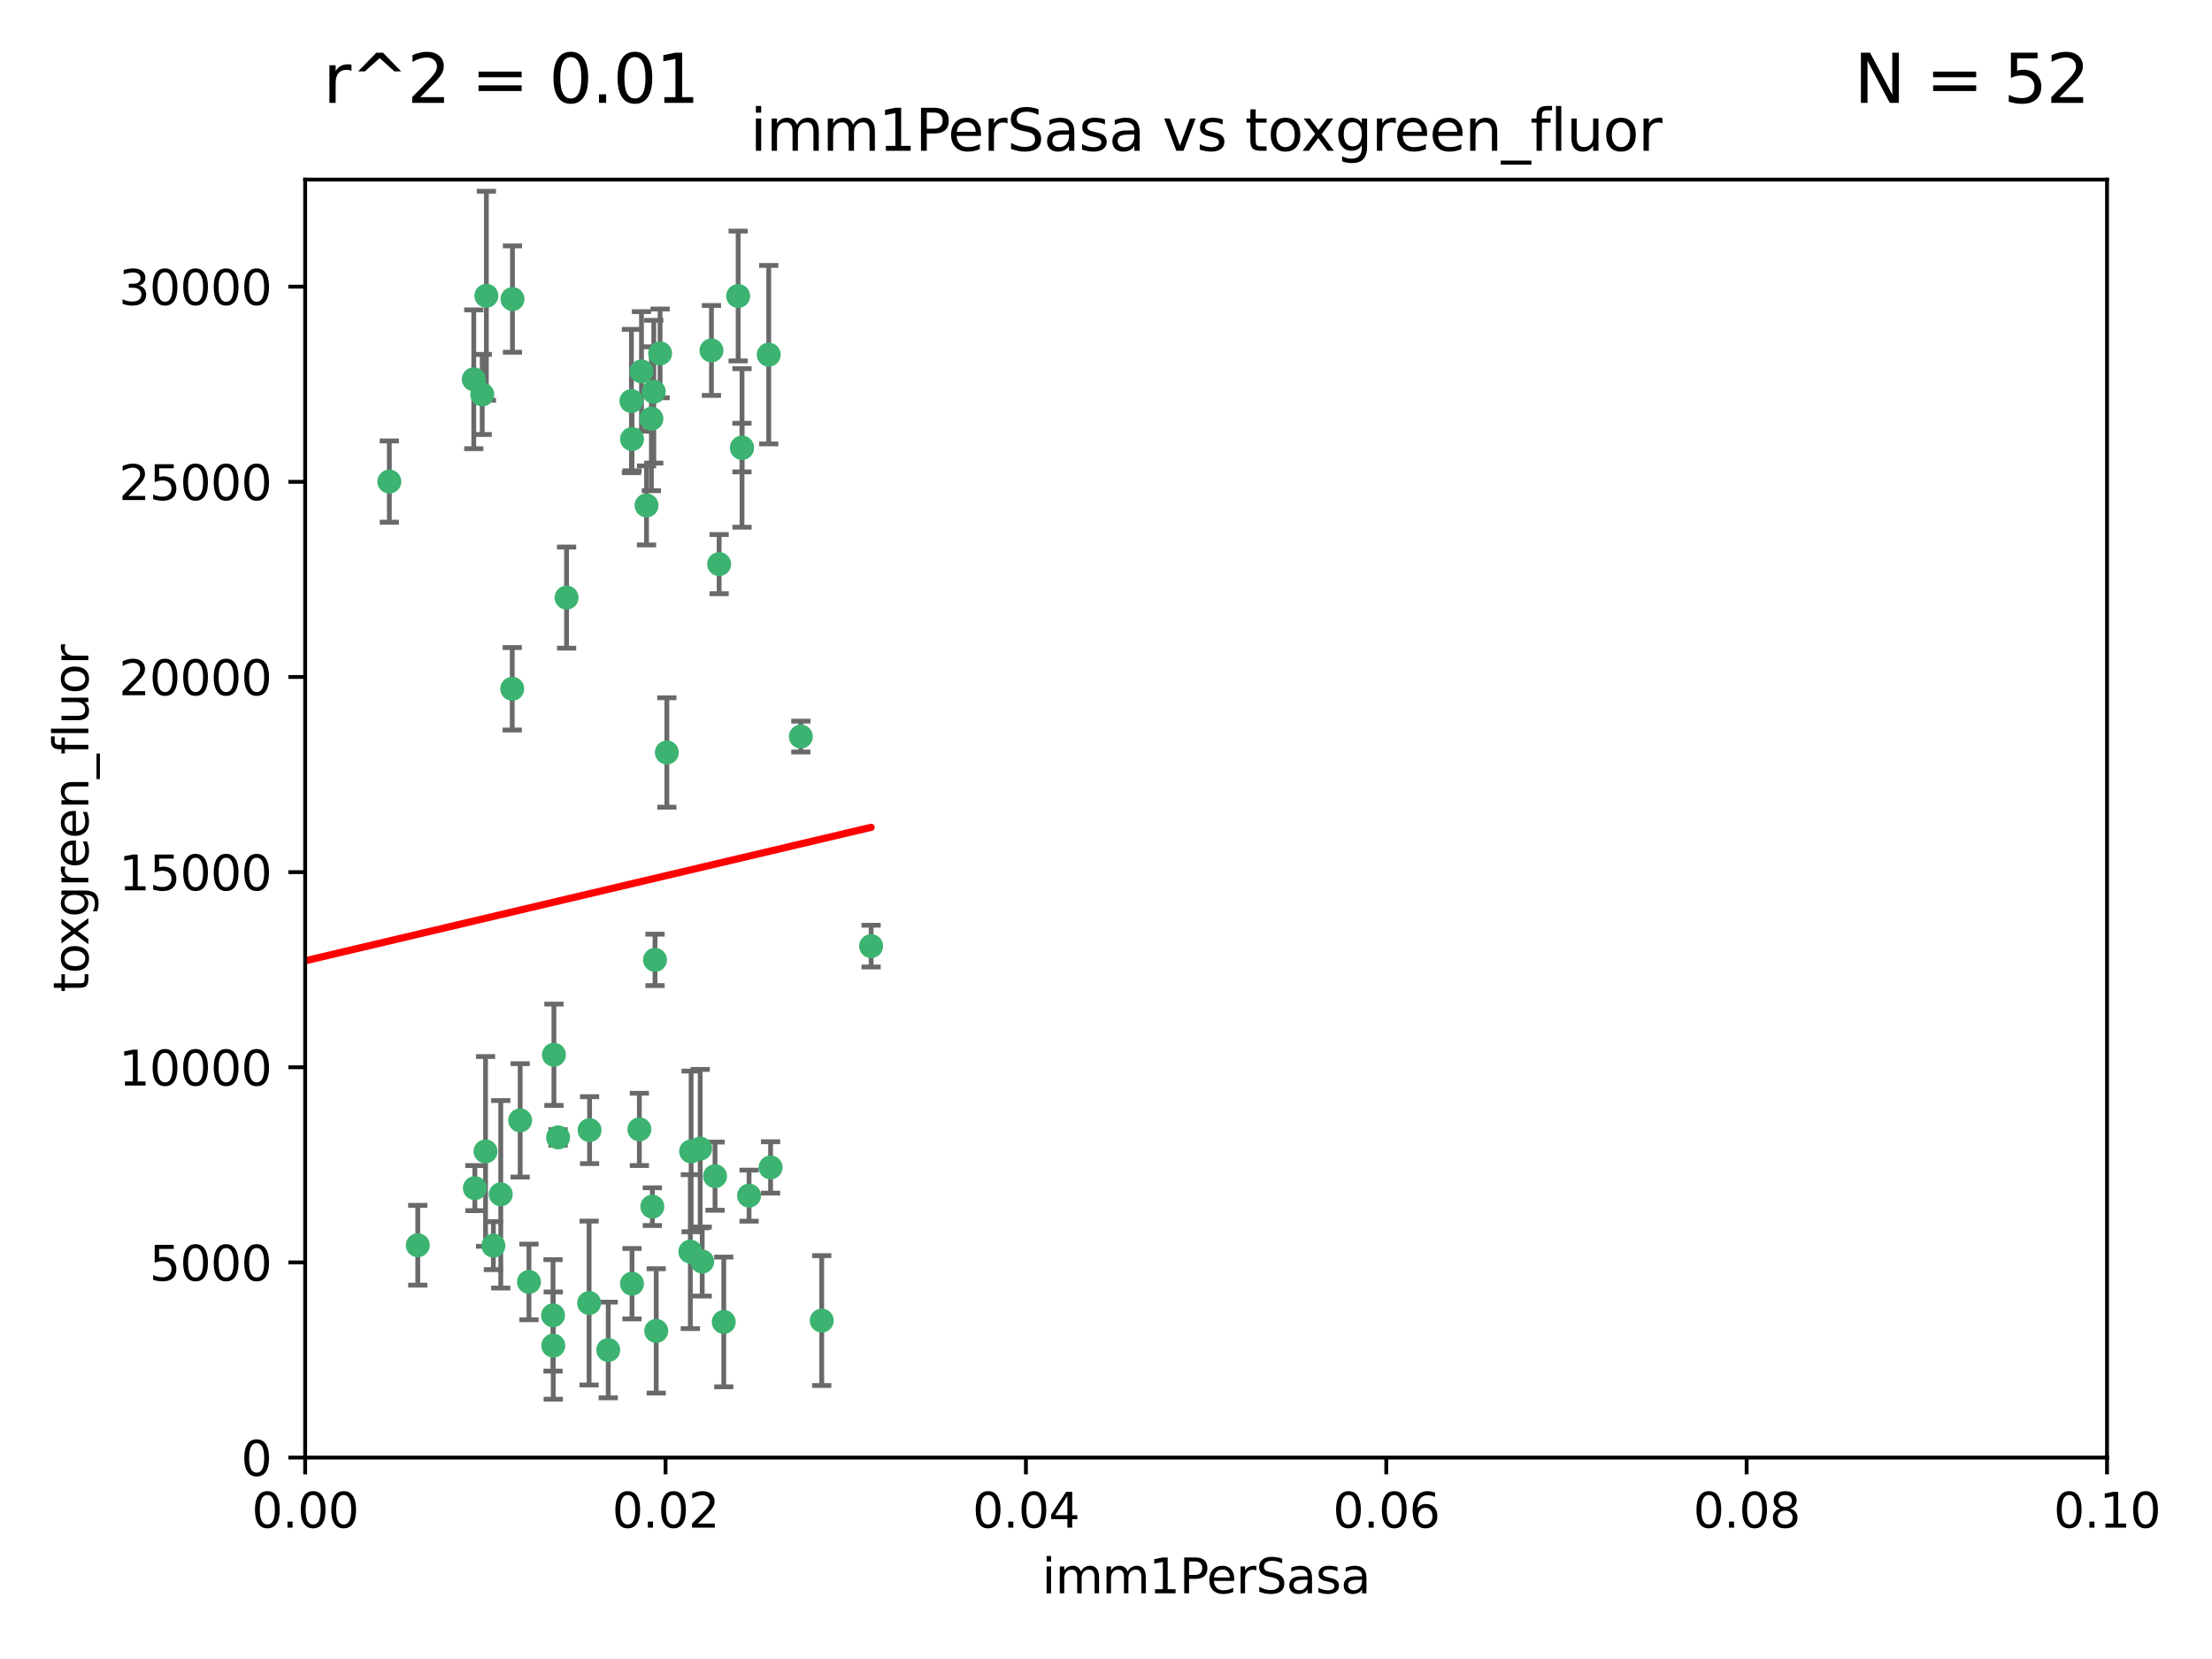 <?xml version="1.0" encoding="utf-8" standalone="no"?>
<!DOCTYPE svg PUBLIC "-//W3C//DTD SVG 1.1//EN"
  "http://www.w3.org/Graphics/SVG/1.1/DTD/svg11.dtd">
<svg xmlns:xlink="http://www.w3.org/1999/xlink" width="460.8pt" height="345.6pt" viewBox="0 0 460.8 345.6" xmlns="http://www.w3.org/2000/svg" version="1.1">
 <defs>
  <style type="text/css">*{stroke-linejoin: round; stroke-linecap: butt}</style>
 </defs>
 <g id="figure_1">
  <g id="patch_1">
   <path d="M 0 345.6 
L 460.8 345.6 
L 460.8 0 
L 0 0 
z
" style="fill: #ffffff"/>
  </g>
  <g id="axes_1">
   <g id="patch_2">
    <path d="M 63.571 303.64 
L 438.93 303.64 
L 438.93 37.411 
L 63.571 37.411 
z
" style="fill: #ffffff"/>
   </g>
   <g id="PathCollection_1">
    <defs>
     <path id="m53a3ed7afa" d="M 0 1.118 
C 0.297 1.118 0.581 1 0.791 0.791 
C 1 0.581 1.118 0.297 1.118 0 
C 1.118 -0.297 1 -0.581 0.791 -0.791 
C 0.581 -1 0.297 -1.118 0 -1.118 
C -0.297 -1.118 -0.581 -1 -0.791 -0.791 
C -1 -0.581 -1.118 -0.297 -1.118 0 
C -1.118 0.297 -1 0.581 -0.791 0.791 
C -0.581 1 -0.297 1.118 0 1.118 
z
" style="stroke: #3cb371"/>
    </defs>
    <g clip-path="url(#p61d55cdfa4)">
     <use xlink:href="#m53a3ed7afa" x="81.107" y="100.319" style="fill: #3cb371; stroke: #3cb371"/>
     <use xlink:href="#m53a3ed7afa" x="101.319" y="61.614" style="fill: #3cb371; stroke: #3cb371"/>
     <use xlink:href="#m53a3ed7afa" x="100.458" y="82.171" style="fill: #3cb371; stroke: #3cb371"/>
     <use xlink:href="#m53a3ed7afa" x="98.695" y="79.013" style="fill: #3cb371; stroke: #3cb371"/>
     <use xlink:href="#m53a3ed7afa" x="148.21" y="73.004" style="fill: #3cb371; stroke: #3cb371"/>
     <use xlink:href="#m53a3ed7afa" x="106.757" y="62.3" style="fill: #3cb371; stroke: #3cb371"/>
     <use xlink:href="#m53a3ed7afa" x="134.683" y="105.288" style="fill: #3cb371; stroke: #3cb371"/>
     <use xlink:href="#m53a3ed7afa" x="135.699" y="87.233" style="fill: #3cb371; stroke: #3cb371"/>
     <use xlink:href="#m53a3ed7afa" x="118.027" y="124.496" style="fill: #3cb371; stroke: #3cb371"/>
     <use xlink:href="#m53a3ed7afa" x="131.665" y="91.463" style="fill: #3cb371; stroke: #3cb371"/>
     <use xlink:href="#m53a3ed7afa" x="137.51" y="73.617" style="fill: #3cb371; stroke: #3cb371"/>
     <use xlink:href="#m53a3ed7afa" x="106.707" y="143.488" style="fill: #3cb371; stroke: #3cb371"/>
     <use xlink:href="#m53a3ed7afa" x="131.536" y="83.54" style="fill: #3cb371; stroke: #3cb371"/>
     <use xlink:href="#m53a3ed7afa" x="102.779" y="259.488" style="fill: #3cb371; stroke: #3cb371"/>
     <use xlink:href="#m53a3ed7afa" x="136.196" y="81.601" style="fill: #3cb371; stroke: #3cb371"/>
     <use xlink:href="#m53a3ed7afa" x="160.144" y="73.883" style="fill: #3cb371; stroke: #3cb371"/>
     <use xlink:href="#m53a3ed7afa" x="154.563" y="93.237" style="fill: #3cb371; stroke: #3cb371"/>
     <use xlink:href="#m53a3ed7afa" x="153.769" y="61.664" style="fill: #3cb371; stroke: #3cb371"/>
     <use xlink:href="#m53a3ed7afa" x="149.81" y="117.515" style="fill: #3cb371; stroke: #3cb371"/>
     <use xlink:href="#m53a3ed7afa" x="136.451" y="199.958" style="fill: #3cb371; stroke: #3cb371"/>
     <use xlink:href="#m53a3ed7afa" x="135.895" y="251.367" style="fill: #3cb371; stroke: #3cb371"/>
     <use xlink:href="#m53a3ed7afa" x="154.575" y="93.316" style="fill: #3cb371; stroke: #3cb371"/>
     <use xlink:href="#m53a3ed7afa" x="133.632" y="77.373" style="fill: #3cb371; stroke: #3cb371"/>
     <use xlink:href="#m53a3ed7afa" x="138.918" y="156.754" style="fill: #3cb371; stroke: #3cb371"/>
     <use xlink:href="#m53a3ed7afa" x="145.864" y="239.279" style="fill: #3cb371; stroke: #3cb371"/>
     <use xlink:href="#m53a3ed7afa" x="131.656" y="267.417" style="fill: #3cb371; stroke: #3cb371"/>
     <use xlink:href="#m53a3ed7afa" x="115.207" y="274.013" style="fill: #3cb371; stroke: #3cb371"/>
     <use xlink:href="#m53a3ed7afa" x="160.527" y="243.195" style="fill: #3cb371; stroke: #3cb371"/>
     <use xlink:href="#m53a3ed7afa" x="181.47" y="197.095" style="fill: #3cb371; stroke: #3cb371"/>
     <use xlink:href="#m53a3ed7afa" x="166.831" y="153.437" style="fill: #3cb371; stroke: #3cb371"/>
     <use xlink:href="#m53a3ed7afa" x="115.254" y="280.312" style="fill: #3cb371; stroke: #3cb371"/>
     <use xlink:href="#m53a3ed7afa" x="122.722" y="271.445" style="fill: #3cb371; stroke: #3cb371"/>
     <use xlink:href="#m53a3ed7afa" x="115.394" y="219.726" style="fill: #3cb371; stroke: #3cb371"/>
     <use xlink:href="#m53a3ed7afa" x="143.973" y="239.858" style="fill: #3cb371; stroke: #3cb371"/>
     <use xlink:href="#m53a3ed7afa" x="98.924" y="247.505" style="fill: #3cb371; stroke: #3cb371"/>
     <use xlink:href="#m53a3ed7afa" x="87.028" y="259.404" style="fill: #3cb371; stroke: #3cb371"/>
     <use xlink:href="#m53a3ed7afa" x="108.36" y="233.39" style="fill: #3cb371; stroke: #3cb371"/>
     <use xlink:href="#m53a3ed7afa" x="133.193" y="235.267" style="fill: #3cb371; stroke: #3cb371"/>
     <use xlink:href="#m53a3ed7afa" x="59.032" y="255.371" style="fill: #3cb371; stroke: #3cb371"/>
     <use xlink:href="#m53a3ed7afa" x="104.316" y="248.797" style="fill: #3cb371; stroke: #3cb371"/>
     <use xlink:href="#m53a3ed7afa" x="101.148" y="239.862" style="fill: #3cb371; stroke: #3cb371"/>
     <use xlink:href="#m53a3ed7afa" x="126.707" y="281.233" style="fill: #3cb371; stroke: #3cb371"/>
     <use xlink:href="#m53a3ed7afa" x="148.955" y="245.014" style="fill: #3cb371; stroke: #3cb371"/>
     <use xlink:href="#m53a3ed7afa" x="122.819" y="235.431" style="fill: #3cb371; stroke: #3cb371"/>
     <use xlink:href="#m53a3ed7afa" x="150.773" y="275.386" style="fill: #3cb371; stroke: #3cb371"/>
     <use xlink:href="#m53a3ed7afa" x="116.256" y="236.943" style="fill: #3cb371; stroke: #3cb371"/>
     <use xlink:href="#m53a3ed7afa" x="136.701" y="277.252" style="fill: #3cb371; stroke: #3cb371"/>
     <use xlink:href="#m53a3ed7afa" x="156.045" y="249.072" style="fill: #3cb371; stroke: #3cb371"/>
     <use xlink:href="#m53a3ed7afa" x="110.194" y="267.05" style="fill: #3cb371; stroke: #3cb371"/>
     <use xlink:href="#m53a3ed7afa" x="146.283" y="262.805" style="fill: #3cb371; stroke: #3cb371"/>
     <use xlink:href="#m53a3ed7afa" x="171.183" y="275.102" style="fill: #3cb371; stroke: #3cb371"/>
     <use xlink:href="#m53a3ed7afa" x="143.811" y="260.738" style="fill: #3cb371; stroke: #3cb371"/>
    </g>
   </g>
   <g id="matplotlib.axis_1">
    <g id="xtick_1">
     <g id="line2d_1">
      <defs>
       <path id="m07614033e1" d="M 0 0 
L 0 3.5 
" style="stroke: #000000; stroke-width: 0.8"/>
      </defs>
      <g>
       <use xlink:href="#m07614033e1" x="63.571" y="303.64" style="stroke: #000000; stroke-width: 0.8"/>
      </g>
     </g>
     <g id="text_1">
      <!-- 0.00 -->
      <g transform="translate(52.438 318.238)scale(0.1 -0.1)">
       <defs>
        <path id="DejaVuSans-30" d="M 2034 4250 
Q 1547 4250 1301 3770 
Q 1056 3291 1056 2328 
Q 1056 1369 1301 889 
Q 1547 409 2034 409 
Q 2525 409 2770 889 
Q 3016 1369 3016 2328 
Q 3016 3291 2770 3770 
Q 2525 4250 2034 4250 
z
M 2034 4750 
Q 2819 4750 3233 4129 
Q 3647 3509 3647 2328 
Q 3647 1150 3233 529 
Q 2819 -91 2034 -91 
Q 1250 -91 836 529 
Q 422 1150 422 2328 
Q 422 3509 836 4129 
Q 1250 4750 2034 4750 
z
" transform="scale(0.016)"/>
        <path id="DejaVuSans-2e" d="M 684 794 
L 1344 794 
L 1344 0 
L 684 0 
L 684 794 
z
" transform="scale(0.016)"/>
       </defs>
       <use xlink:href="#DejaVuSans-30"/>
       <use xlink:href="#DejaVuSans-2e" x="63.623"/>
       <use xlink:href="#DejaVuSans-30" x="95.41"/>
       <use xlink:href="#DejaVuSans-30" x="159.033"/>
      </g>
     </g>
    </g>
    <g id="xtick_2">
     <g id="line2d_2">
      <g>
       <use xlink:href="#m07614033e1" x="138.643" y="303.64" style="stroke: #000000; stroke-width: 0.8"/>
      </g>
     </g>
     <g id="text_2">
      <!-- 0.02 -->
      <g transform="translate(127.51 318.238)scale(0.1 -0.1)">
       <defs>
        <path id="DejaVuSans-32" d="M 1228 531 
L 3431 531 
L 3431 0 
L 469 0 
L 469 531 
Q 828 903 1448 1529 
Q 2069 2156 2228 2338 
Q 2531 2678 2651 2914 
Q 2772 3150 2772 3378 
Q 2772 3750 2511 3984 
Q 2250 4219 1831 4219 
Q 1534 4219 1204 4116 
Q 875 4013 500 3803 
L 500 4441 
Q 881 4594 1212 4672 
Q 1544 4750 1819 4750 
Q 2544 4750 2975 4387 
Q 3406 4025 3406 3419 
Q 3406 3131 3298 2873 
Q 3191 2616 2906 2266 
Q 2828 2175 2409 1742 
Q 1991 1309 1228 531 
z
" transform="scale(0.016)"/>
       </defs>
       <use xlink:href="#DejaVuSans-30"/>
       <use xlink:href="#DejaVuSans-2e" x="63.623"/>
       <use xlink:href="#DejaVuSans-30" x="95.41"/>
       <use xlink:href="#DejaVuSans-32" x="159.033"/>
      </g>
     </g>
    </g>
    <g id="xtick_3">
     <g id="line2d_3">
      <g>
       <use xlink:href="#m07614033e1" x="213.715" y="303.64" style="stroke: #000000; stroke-width: 0.8"/>
      </g>
     </g>
     <g id="text_3">
      <!-- 0.04 -->
      <g transform="translate(202.582 318.238)scale(0.1 -0.1)">
       <defs>
        <path id="DejaVuSans-34" d="M 2419 4116 
L 825 1625 
L 2419 1625 
L 2419 4116 
z
M 2253 4666 
L 3047 4666 
L 3047 1625 
L 3713 1625 
L 3713 1100 
L 3047 1100 
L 3047 0 
L 2419 0 
L 2419 1100 
L 313 1100 
L 313 1709 
L 2253 4666 
z
" transform="scale(0.016)"/>
       </defs>
       <use xlink:href="#DejaVuSans-30"/>
       <use xlink:href="#DejaVuSans-2e" x="63.623"/>
       <use xlink:href="#DejaVuSans-30" x="95.41"/>
       <use xlink:href="#DejaVuSans-34" x="159.033"/>
      </g>
     </g>
    </g>
    <g id="xtick_4">
     <g id="line2d_4">
      <g>
       <use xlink:href="#m07614033e1" x="288.786" y="303.64" style="stroke: #000000; stroke-width: 0.8"/>
      </g>
     </g>
     <g id="text_4">
      <!-- 0.06 -->
      <g transform="translate(277.654 318.238)scale(0.1 -0.1)">
       <defs>
        <path id="DejaVuSans-36" d="M 2113 2584 
Q 1688 2584 1439 2293 
Q 1191 2003 1191 1497 
Q 1191 994 1439 701 
Q 1688 409 2113 409 
Q 2538 409 2786 701 
Q 3034 994 3034 1497 
Q 3034 2003 2786 2293 
Q 2538 2584 2113 2584 
z
M 3366 4563 
L 3366 3988 
Q 3128 4100 2886 4159 
Q 2644 4219 2406 4219 
Q 1781 4219 1451 3797 
Q 1122 3375 1075 2522 
Q 1259 2794 1537 2939 
Q 1816 3084 2150 3084 
Q 2853 3084 3261 2657 
Q 3669 2231 3669 1497 
Q 3669 778 3244 343 
Q 2819 -91 2113 -91 
Q 1303 -91 875 529 
Q 447 1150 447 2328 
Q 447 3434 972 4092 
Q 1497 4750 2381 4750 
Q 2619 4750 2861 4703 
Q 3103 4656 3366 4563 
z
" transform="scale(0.016)"/>
       </defs>
       <use xlink:href="#DejaVuSans-30"/>
       <use xlink:href="#DejaVuSans-2e" x="63.623"/>
       <use xlink:href="#DejaVuSans-30" x="95.41"/>
       <use xlink:href="#DejaVuSans-36" x="159.033"/>
      </g>
     </g>
    </g>
    <g id="xtick_5">
     <g id="line2d_5">
      <g>
       <use xlink:href="#m07614033e1" x="363.858" y="303.64" style="stroke: #000000; stroke-width: 0.8"/>
      </g>
     </g>
     <g id="text_5">
      <!-- 0.08 -->
      <g transform="translate(352.725 318.238)scale(0.1 -0.1)">
       <defs>
        <path id="DejaVuSans-38" d="M 2034 2216 
Q 1584 2216 1326 1975 
Q 1069 1734 1069 1313 
Q 1069 891 1326 650 
Q 1584 409 2034 409 
Q 2484 409 2743 651 
Q 3003 894 3003 1313 
Q 3003 1734 2745 1975 
Q 2488 2216 2034 2216 
z
M 1403 2484 
Q 997 2584 770 2862 
Q 544 3141 544 3541 
Q 544 4100 942 4425 
Q 1341 4750 2034 4750 
Q 2731 4750 3128 4425 
Q 3525 4100 3525 3541 
Q 3525 3141 3298 2862 
Q 3072 2584 2669 2484 
Q 3125 2378 3379 2068 
Q 3634 1759 3634 1313 
Q 3634 634 3220 271 
Q 2806 -91 2034 -91 
Q 1263 -91 848 271 
Q 434 634 434 1313 
Q 434 1759 690 2068 
Q 947 2378 1403 2484 
z
M 1172 3481 
Q 1172 3119 1398 2916 
Q 1625 2713 2034 2713 
Q 2441 2713 2670 2916 
Q 2900 3119 2900 3481 
Q 2900 3844 2670 4047 
Q 2441 4250 2034 4250 
Q 1625 4250 1398 4047 
Q 1172 3844 1172 3481 
z
" transform="scale(0.016)"/>
       </defs>
       <use xlink:href="#DejaVuSans-30"/>
       <use xlink:href="#DejaVuSans-2e" x="63.623"/>
       <use xlink:href="#DejaVuSans-30" x="95.41"/>
       <use xlink:href="#DejaVuSans-38" x="159.033"/>
      </g>
     </g>
    </g>
    <g id="xtick_6">
     <g id="line2d_6">
      <g>
       <use xlink:href="#m07614033e1" x="438.93" y="303.64" style="stroke: #000000; stroke-width: 0.8"/>
      </g>
     </g>
     <g id="text_6">
      <!-- 0.10 -->
      <g transform="translate(427.797 318.238)scale(0.1 -0.1)">
       <defs>
        <path id="DejaVuSans-31" d="M 794 531 
L 1825 531 
L 1825 4091 
L 703 3866 
L 703 4441 
L 1819 4666 
L 2450 4666 
L 2450 531 
L 3481 531 
L 3481 0 
L 794 0 
L 794 531 
z
" transform="scale(0.016)"/>
       </defs>
       <use xlink:href="#DejaVuSans-30"/>
       <use xlink:href="#DejaVuSans-2e" x="63.623"/>
       <use xlink:href="#DejaVuSans-31" x="95.41"/>
       <use xlink:href="#DejaVuSans-30" x="159.033"/>
      </g>
     </g>
    </g>
    <g id="text_7">
     <!-- imm1PerSasa -->
     <g transform="translate(217.067 331.917)scale(0.1 -0.1)">
      <defs>
       <path id="DejaVuSans-69" d="M 603 3500 
L 1178 3500 
L 1178 0 
L 603 0 
L 603 3500 
z
M 603 4863 
L 1178 4863 
L 1178 4134 
L 603 4134 
L 603 4863 
z
" transform="scale(0.016)"/>
       <path id="DejaVuSans-6d" d="M 3328 2828 
Q 3544 3216 3844 3400 
Q 4144 3584 4550 3584 
Q 5097 3584 5394 3201 
Q 5691 2819 5691 2113 
L 5691 0 
L 5113 0 
L 5113 2094 
Q 5113 2597 4934 2840 
Q 4756 3084 4391 3084 
Q 3944 3084 3684 2787 
Q 3425 2491 3425 1978 
L 3425 0 
L 2847 0 
L 2847 2094 
Q 2847 2600 2669 2842 
Q 2491 3084 2119 3084 
Q 1678 3084 1418 2786 
Q 1159 2488 1159 1978 
L 1159 0 
L 581 0 
L 581 3500 
L 1159 3500 
L 1159 2956 
Q 1356 3278 1631 3431 
Q 1906 3584 2284 3584 
Q 2666 3584 2933 3390 
Q 3200 3197 3328 2828 
z
" transform="scale(0.016)"/>
       <path id="DejaVuSans-50" d="M 1259 4147 
L 1259 2394 
L 2053 2394 
Q 2494 2394 2734 2622 
Q 2975 2850 2975 3272 
Q 2975 3691 2734 3919 
Q 2494 4147 2053 4147 
L 1259 4147 
z
M 628 4666 
L 2053 4666 
Q 2838 4666 3239 4311 
Q 3641 3956 3641 3272 
Q 3641 2581 3239 2228 
Q 2838 1875 2053 1875 
L 1259 1875 
L 1259 0 
L 628 0 
L 628 4666 
z
" transform="scale(0.016)"/>
       <path id="DejaVuSans-65" d="M 3597 1894 
L 3597 1613 
L 953 1613 
Q 991 1019 1311 708 
Q 1631 397 2203 397 
Q 2534 397 2845 478 
Q 3156 559 3463 722 
L 3463 178 
Q 3153 47 2828 -22 
Q 2503 -91 2169 -91 
Q 1331 -91 842 396 
Q 353 884 353 1716 
Q 353 2575 817 3079 
Q 1281 3584 2069 3584 
Q 2775 3584 3186 3129 
Q 3597 2675 3597 1894 
z
M 3022 2063 
Q 3016 2534 2758 2815 
Q 2500 3097 2075 3097 
Q 1594 3097 1305 2825 
Q 1016 2553 972 2059 
L 3022 2063 
z
" transform="scale(0.016)"/>
       <path id="DejaVuSans-72" d="M 2631 2963 
Q 2534 3019 2420 3045 
Q 2306 3072 2169 3072 
Q 1681 3072 1420 2755 
Q 1159 2438 1159 1844 
L 1159 0 
L 581 0 
L 581 3500 
L 1159 3500 
L 1159 2956 
Q 1341 3275 1631 3429 
Q 1922 3584 2338 3584 
Q 2397 3584 2469 3576 
Q 2541 3569 2628 3553 
L 2631 2963 
z
" transform="scale(0.016)"/>
       <path id="DejaVuSans-53" d="M 3425 4513 
L 3425 3897 
Q 3066 4069 2747 4153 
Q 2428 4238 2131 4238 
Q 1616 4238 1336 4038 
Q 1056 3838 1056 3469 
Q 1056 3159 1242 3001 
Q 1428 2844 1947 2747 
L 2328 2669 
Q 3034 2534 3370 2195 
Q 3706 1856 3706 1288 
Q 3706 609 3251 259 
Q 2797 -91 1919 -91 
Q 1588 -91 1214 -16 
Q 841 59 441 206 
L 441 856 
Q 825 641 1194 531 
Q 1563 422 1919 422 
Q 2459 422 2753 634 
Q 3047 847 3047 1241 
Q 3047 1584 2836 1778 
Q 2625 1972 2144 2069 
L 1759 2144 
Q 1053 2284 737 2584 
Q 422 2884 422 3419 
Q 422 4038 858 4394 
Q 1294 4750 2059 4750 
Q 2388 4750 2728 4690 
Q 3069 4631 3425 4513 
z
" transform="scale(0.016)"/>
       <path id="DejaVuSans-61" d="M 2194 1759 
Q 1497 1759 1228 1600 
Q 959 1441 959 1056 
Q 959 750 1161 570 
Q 1363 391 1709 391 
Q 2188 391 2477 730 
Q 2766 1069 2766 1631 
L 2766 1759 
L 2194 1759 
z
M 3341 1997 
L 3341 0 
L 2766 0 
L 2766 531 
Q 2569 213 2275 61 
Q 1981 -91 1556 -91 
Q 1019 -91 701 211 
Q 384 513 384 1019 
Q 384 1609 779 1909 
Q 1175 2209 1959 2209 
L 2766 2209 
L 2766 2266 
Q 2766 2663 2505 2880 
Q 2244 3097 1772 3097 
Q 1472 3097 1187 3025 
Q 903 2953 641 2809 
L 641 3341 
Q 956 3463 1253 3523 
Q 1550 3584 1831 3584 
Q 2591 3584 2966 3190 
Q 3341 2797 3341 1997 
z
" transform="scale(0.016)"/>
       <path id="DejaVuSans-73" d="M 2834 3397 
L 2834 2853 
Q 2591 2978 2328 3040 
Q 2066 3103 1784 3103 
Q 1356 3103 1142 2972 
Q 928 2841 928 2578 
Q 928 2378 1081 2264 
Q 1234 2150 1697 2047 
L 1894 2003 
Q 2506 1872 2764 1633 
Q 3022 1394 3022 966 
Q 3022 478 2636 193 
Q 2250 -91 1575 -91 
Q 1294 -91 989 -36 
Q 684 19 347 128 
L 347 722 
Q 666 556 975 473 
Q 1284 391 1588 391 
Q 1994 391 2212 530 
Q 2431 669 2431 922 
Q 2431 1156 2273 1281 
Q 2116 1406 1581 1522 
L 1381 1569 
Q 847 1681 609 1914 
Q 372 2147 372 2553 
Q 372 3047 722 3315 
Q 1072 3584 1716 3584 
Q 2034 3584 2315 3537 
Q 2597 3491 2834 3397 
z
" transform="scale(0.016)"/>
      </defs>
      <use xlink:href="#DejaVuSans-69"/>
      <use xlink:href="#DejaVuSans-6d" x="27.783"/>
      <use xlink:href="#DejaVuSans-6d" x="125.195"/>
      <use xlink:href="#DejaVuSans-31" x="222.607"/>
      <use xlink:href="#DejaVuSans-50" x="286.23"/>
      <use xlink:href="#DejaVuSans-65" x="342.908"/>
      <use xlink:href="#DejaVuSans-72" x="404.432"/>
      <use xlink:href="#DejaVuSans-53" x="445.545"/>
      <use xlink:href="#DejaVuSans-61" x="509.021"/>
      <use xlink:href="#DejaVuSans-73" x="570.301"/>
      <use xlink:href="#DejaVuSans-61" x="622.4"/>
     </g>
    </g>
   </g>
   <g id="matplotlib.axis_2">
    <g id="ytick_1">
     <g id="line2d_7">
      <defs>
       <path id="m5197db6ef1" d="M 0 0 
L -3.5 0 
" style="stroke: #000000; stroke-width: 0.8"/>
      </defs>
      <g>
       <use xlink:href="#m5197db6ef1" x="63.571" y="303.64" style="stroke: #000000; stroke-width: 0.8"/>
      </g>
     </g>
     <g id="text_8">
      <!-- 0 -->
      <g transform="translate(50.209 307.439)scale(0.1 -0.1)">
       <use xlink:href="#DejaVuSans-30"/>
      </g>
     </g>
    </g>
    <g id="ytick_2">
     <g id="line2d_8">
      <g>
       <use xlink:href="#m5197db6ef1" x="63.571" y="262.986" style="stroke: #000000; stroke-width: 0.8"/>
      </g>
     </g>
     <g id="text_9">
      <!-- 5000 -->
      <g transform="translate(31.121 266.786)scale(0.1 -0.1)">
       <defs>
        <path id="DejaVuSans-35" d="M 691 4666 
L 3169 4666 
L 3169 4134 
L 1269 4134 
L 1269 2991 
Q 1406 3038 1543 3061 
Q 1681 3084 1819 3084 
Q 2600 3084 3056 2656 
Q 3513 2228 3513 1497 
Q 3513 744 3044 326 
Q 2575 -91 1722 -91 
Q 1428 -91 1123 -41 
Q 819 9 494 109 
L 494 744 
Q 775 591 1075 516 
Q 1375 441 1709 441 
Q 2250 441 2565 725 
Q 2881 1009 2881 1497 
Q 2881 1984 2565 2268 
Q 2250 2553 1709 2553 
Q 1456 2553 1204 2497 
Q 953 2441 691 2322 
L 691 4666 
z
" transform="scale(0.016)"/>
       </defs>
       <use xlink:href="#DejaVuSans-35"/>
       <use xlink:href="#DejaVuSans-30" x="63.623"/>
       <use xlink:href="#DejaVuSans-30" x="127.246"/>
       <use xlink:href="#DejaVuSans-30" x="190.869"/>
      </g>
     </g>
    </g>
    <g id="ytick_3">
     <g id="line2d_9">
      <g>
       <use xlink:href="#m5197db6ef1" x="63.571" y="222.333" style="stroke: #000000; stroke-width: 0.8"/>
      </g>
     </g>
     <g id="text_10">
      <!-- 10000 -->
      <g transform="translate(24.759 226.132)scale(0.1 -0.1)">
       <use xlink:href="#DejaVuSans-31"/>
       <use xlink:href="#DejaVuSans-30" x="63.623"/>
       <use xlink:href="#DejaVuSans-30" x="127.246"/>
       <use xlink:href="#DejaVuSans-30" x="190.869"/>
       <use xlink:href="#DejaVuSans-30" x="254.492"/>
      </g>
     </g>
    </g>
    <g id="ytick_4">
     <g id="line2d_10">
      <g>
       <use xlink:href="#m5197db6ef1" x="63.571" y="181.679" style="stroke: #000000; stroke-width: 0.8"/>
      </g>
     </g>
     <g id="text_11">
      <!-- 15000 -->
      <g transform="translate(24.759 185.478)scale(0.1 -0.1)">
       <use xlink:href="#DejaVuSans-31"/>
       <use xlink:href="#DejaVuSans-35" x="63.623"/>
       <use xlink:href="#DejaVuSans-30" x="127.246"/>
       <use xlink:href="#DejaVuSans-30" x="190.869"/>
       <use xlink:href="#DejaVuSans-30" x="254.492"/>
      </g>
     </g>
    </g>
    <g id="ytick_5">
     <g id="line2d_11">
      <g>
       <use xlink:href="#m5197db6ef1" x="63.571" y="141.026" style="stroke: #000000; stroke-width: 0.8"/>
      </g>
     </g>
     <g id="text_12">
      <!-- 20000 -->
      <g transform="translate(24.759 144.825)scale(0.1 -0.1)">
       <use xlink:href="#DejaVuSans-32"/>
       <use xlink:href="#DejaVuSans-30" x="63.623"/>
       <use xlink:href="#DejaVuSans-30" x="127.246"/>
       <use xlink:href="#DejaVuSans-30" x="190.869"/>
       <use xlink:href="#DejaVuSans-30" x="254.492"/>
      </g>
     </g>
    </g>
    <g id="ytick_6">
     <g id="line2d_12">
      <g>
       <use xlink:href="#m5197db6ef1" x="63.571" y="100.372" style="stroke: #000000; stroke-width: 0.8"/>
      </g>
     </g>
     <g id="text_13">
      <!-- 25000 -->
      <g transform="translate(24.759 104.171)scale(0.1 -0.1)">
       <use xlink:href="#DejaVuSans-32"/>
       <use xlink:href="#DejaVuSans-35" x="63.623"/>
       <use xlink:href="#DejaVuSans-30" x="127.246"/>
       <use xlink:href="#DejaVuSans-30" x="190.869"/>
       <use xlink:href="#DejaVuSans-30" x="254.492"/>
      </g>
     </g>
    </g>
    <g id="ytick_7">
     <g id="line2d_13">
      <g>
       <use xlink:href="#m5197db6ef1" x="63.571" y="59.718" style="stroke: #000000; stroke-width: 0.8"/>
      </g>
     </g>
     <g id="text_14">
      <!-- 30000 -->
      <g transform="translate(24.759 63.518)scale(0.1 -0.1)">
       <defs>
        <path id="DejaVuSans-33" d="M 2597 2516 
Q 3050 2419 3304 2112 
Q 3559 1806 3559 1356 
Q 3559 666 3084 287 
Q 2609 -91 1734 -91 
Q 1441 -91 1130 -33 
Q 819 25 488 141 
L 488 750 
Q 750 597 1062 519 
Q 1375 441 1716 441 
Q 2309 441 2620 675 
Q 2931 909 2931 1356 
Q 2931 1769 2642 2001 
Q 2353 2234 1838 2234 
L 1294 2234 
L 1294 2753 
L 1863 2753 
Q 2328 2753 2575 2939 
Q 2822 3125 2822 3475 
Q 2822 3834 2567 4026 
Q 2313 4219 1838 4219 
Q 1578 4219 1281 4162 
Q 984 4106 628 3988 
L 628 4550 
Q 988 4650 1302 4700 
Q 1616 4750 1894 4750 
Q 2613 4750 3031 4423 
Q 3450 4097 3450 3541 
Q 3450 3153 3228 2886 
Q 3006 2619 2597 2516 
z
" transform="scale(0.016)"/>
       </defs>
       <use xlink:href="#DejaVuSans-33"/>
       <use xlink:href="#DejaVuSans-30" x="63.623"/>
       <use xlink:href="#DejaVuSans-30" x="127.246"/>
       <use xlink:href="#DejaVuSans-30" x="190.869"/>
       <use xlink:href="#DejaVuSans-30" x="254.492"/>
      </g>
     </g>
    </g>
    <g id="text_15">
     <!-- toxgreen_fluor -->
     <g transform="translate(18.401 206.72)rotate(-90)scale(0.1 -0.1)">
      <defs>
       <path id="DejaVuSans-74" d="M 1172 4494 
L 1172 3500 
L 2356 3500 
L 2356 3053 
L 1172 3053 
L 1172 1153 
Q 1172 725 1289 603 
Q 1406 481 1766 481 
L 2356 481 
L 2356 0 
L 1766 0 
Q 1100 0 847 248 
Q 594 497 594 1153 
L 594 3053 
L 172 3053 
L 172 3500 
L 594 3500 
L 594 4494 
L 1172 4494 
z
" transform="scale(0.016)"/>
       <path id="DejaVuSans-6f" d="M 1959 3097 
Q 1497 3097 1228 2736 
Q 959 2375 959 1747 
Q 959 1119 1226 758 
Q 1494 397 1959 397 
Q 2419 397 2687 759 
Q 2956 1122 2956 1747 
Q 2956 2369 2687 2733 
Q 2419 3097 1959 3097 
z
M 1959 3584 
Q 2709 3584 3137 3096 
Q 3566 2609 3566 1747 
Q 3566 888 3137 398 
Q 2709 -91 1959 -91 
Q 1206 -91 779 398 
Q 353 888 353 1747 
Q 353 2609 779 3096 
Q 1206 3584 1959 3584 
z
" transform="scale(0.016)"/>
       <path id="DejaVuSans-78" d="M 3513 3500 
L 2247 1797 
L 3578 0 
L 2900 0 
L 1881 1375 
L 863 0 
L 184 0 
L 1544 1831 
L 300 3500 
L 978 3500 
L 1906 2253 
L 2834 3500 
L 3513 3500 
z
" transform="scale(0.016)"/>
       <path id="DejaVuSans-67" d="M 2906 1791 
Q 2906 2416 2648 2759 
Q 2391 3103 1925 3103 
Q 1463 3103 1205 2759 
Q 947 2416 947 1791 
Q 947 1169 1205 825 
Q 1463 481 1925 481 
Q 2391 481 2648 825 
Q 2906 1169 2906 1791 
z
M 3481 434 
Q 3481 -459 3084 -895 
Q 2688 -1331 1869 -1331 
Q 1566 -1331 1297 -1286 
Q 1028 -1241 775 -1147 
L 775 -588 
Q 1028 -725 1275 -790 
Q 1522 -856 1778 -856 
Q 2344 -856 2625 -561 
Q 2906 -266 2906 331 
L 2906 616 
Q 2728 306 2450 153 
Q 2172 0 1784 0 
Q 1141 0 747 490 
Q 353 981 353 1791 
Q 353 2603 747 3093 
Q 1141 3584 1784 3584 
Q 2172 3584 2450 3431 
Q 2728 3278 2906 2969 
L 2906 3500 
L 3481 3500 
L 3481 434 
z
" transform="scale(0.016)"/>
       <path id="DejaVuSans-6e" d="M 3513 2113 
L 3513 0 
L 2938 0 
L 2938 2094 
Q 2938 2591 2744 2837 
Q 2550 3084 2163 3084 
Q 1697 3084 1428 2787 
Q 1159 2491 1159 1978 
L 1159 0 
L 581 0 
L 581 3500 
L 1159 3500 
L 1159 2956 
Q 1366 3272 1645 3428 
Q 1925 3584 2291 3584 
Q 2894 3584 3203 3211 
Q 3513 2838 3513 2113 
z
" transform="scale(0.016)"/>
       <path id="DejaVuSans-5f" d="M 3263 -1063 
L 3263 -1509 
L -63 -1509 
L -63 -1063 
L 3263 -1063 
z
" transform="scale(0.016)"/>
       <path id="DejaVuSans-66" d="M 2375 4863 
L 2375 4384 
L 1825 4384 
Q 1516 4384 1395 4259 
Q 1275 4134 1275 3809 
L 1275 3500 
L 2222 3500 
L 2222 3053 
L 1275 3053 
L 1275 0 
L 697 0 
L 697 3053 
L 147 3053 
L 147 3500 
L 697 3500 
L 697 3744 
Q 697 4328 969 4595 
Q 1241 4863 1831 4863 
L 2375 4863 
z
" transform="scale(0.016)"/>
       <path id="DejaVuSans-6c" d="M 603 4863 
L 1178 4863 
L 1178 0 
L 603 0 
L 603 4863 
z
" transform="scale(0.016)"/>
       <path id="DejaVuSans-75" d="M 544 1381 
L 544 3500 
L 1119 3500 
L 1119 1403 
Q 1119 906 1312 657 
Q 1506 409 1894 409 
Q 2359 409 2629 706 
Q 2900 1003 2900 1516 
L 2900 3500 
L 3475 3500 
L 3475 0 
L 2900 0 
L 2900 538 
Q 2691 219 2414 64 
Q 2138 -91 1772 -91 
Q 1169 -91 856 284 
Q 544 659 544 1381 
z
M 1991 3584 
L 1991 3584 
z
" transform="scale(0.016)"/>
      </defs>
      <use xlink:href="#DejaVuSans-74"/>
      <use xlink:href="#DejaVuSans-6f" x="39.209"/>
      <use xlink:href="#DejaVuSans-78" x="97.266"/>
      <use xlink:href="#DejaVuSans-67" x="156.445"/>
      <use xlink:href="#DejaVuSans-72" x="219.922"/>
      <use xlink:href="#DejaVuSans-65" x="258.785"/>
      <use xlink:href="#DejaVuSans-65" x="320.309"/>
      <use xlink:href="#DejaVuSans-6e" x="381.832"/>
      <use xlink:href="#DejaVuSans-5f" x="445.211"/>
      <use xlink:href="#DejaVuSans-66" x="495.211"/>
      <use xlink:href="#DejaVuSans-6c" x="530.416"/>
      <use xlink:href="#DejaVuSans-75" x="558.199"/>
      <use xlink:href="#DejaVuSans-6f" x="621.578"/>
      <use xlink:href="#DejaVuSans-72" x="682.76"/>
     </g>
    </g>
   </g>
   <g id="LineCollection_1">
    <path d="M 81.107 108.787 
L 81.107 91.852 
" clip-path="url(#p61d55cdfa4)" style="fill: none; stroke: #696969"/>
    <path d="M 101.319 83.38 
L 101.319 39.848 
" clip-path="url(#p61d55cdfa4)" style="fill: none; stroke: #696969"/>
    <path d="M 100.458 90.514 
L 100.458 73.828 
" clip-path="url(#p61d55cdfa4)" style="fill: none; stroke: #696969"/>
    <path d="M 98.695 93.467 
L 98.695 64.559 
" clip-path="url(#p61d55cdfa4)" style="fill: none; stroke: #696969"/>
    <path d="M 148.21 82.377 
L 148.21 63.632 
" clip-path="url(#p61d55cdfa4)" style="fill: none; stroke: #696969"/>
    <path d="M 106.757 73.378 
L 106.757 51.222 
" clip-path="url(#p61d55cdfa4)" style="fill: none; stroke: #696969"/>
    <path d="M 134.683 113.522 
L 134.683 97.054 
" clip-path="url(#p61d55cdfa4)" style="fill: none; stroke: #696969"/>
    <path d="M 135.699 102.217 
L 135.699 72.249 
" clip-path="url(#p61d55cdfa4)" style="fill: none; stroke: #696969"/>
    <path d="M 118.027 135.03 
L 118.027 113.961 
" clip-path="url(#p61d55cdfa4)" style="fill: none; stroke: #696969"/>
    <path d="M 131.665 98.075 
L 131.665 84.85 
" clip-path="url(#p61d55cdfa4)" style="fill: none; stroke: #696969"/>
    <path d="M 137.51 82.862 
L 137.51 64.371 
" clip-path="url(#p61d55cdfa4)" style="fill: none; stroke: #696969"/>
    <path d="M 106.707 152.078 
L 106.707 134.898 
" clip-path="url(#p61d55cdfa4)" style="fill: none; stroke: #696969"/>
    <path d="M 131.536 98.468 
L 131.536 68.613 
" clip-path="url(#p61d55cdfa4)" style="fill: none; stroke: #696969"/>
    <path d="M 102.779 264.487 
L 102.779 254.489 
" clip-path="url(#p61d55cdfa4)" style="fill: none; stroke: #696969"/>
    <path d="M 136.196 96.47 
L 136.196 66.732 
" clip-path="url(#p61d55cdfa4)" style="fill: none; stroke: #696969"/>
    <path d="M 160.144 92.474 
L 160.144 55.291 
" clip-path="url(#p61d55cdfa4)" style="fill: none; stroke: #696969"/>
    <path d="M 154.563 98.3 
L 154.563 88.175 
" clip-path="url(#p61d55cdfa4)" style="fill: none; stroke: #696969"/>
    <path d="M 153.769 75.185 
L 153.769 48.142 
" clip-path="url(#p61d55cdfa4)" style="fill: none; stroke: #696969"/>
    <path d="M 149.81 123.677 
L 149.81 111.354 
" clip-path="url(#p61d55cdfa4)" style="fill: none; stroke: #696969"/>
    <path d="M 136.451 205.31 
L 136.451 194.605 
" clip-path="url(#p61d55cdfa4)" style="fill: none; stroke: #696969"/>
    <path d="M 135.895 255.294 
L 135.895 247.44 
" clip-path="url(#p61d55cdfa4)" style="fill: none; stroke: #696969"/>
    <path d="M 154.575 109.832 
L 154.575 76.799 
" clip-path="url(#p61d55cdfa4)" style="fill: none; stroke: #696969"/>
    <path d="M 133.632 89.821 
L 133.632 64.926 
" clip-path="url(#p61d55cdfa4)" style="fill: none; stroke: #696969"/>
    <path d="M 138.918 168.148 
L 138.918 145.359 
" clip-path="url(#p61d55cdfa4)" style="fill: none; stroke: #696969"/>
    <path d="M 145.864 255.778 
L 145.864 222.78 
" clip-path="url(#p61d55cdfa4)" style="fill: none; stroke: #696969"/>
    <path d="M 131.656 274.752 
L 131.656 260.081 
" clip-path="url(#p61d55cdfa4)" style="fill: none; stroke: #696969"/>
    <path d="M 115.207 285.624 
L 115.207 262.402 
" clip-path="url(#p61d55cdfa4)" style="fill: none; stroke: #696969"/>
    <path d="M 160.527 248.545 
L 160.527 237.845 
" clip-path="url(#p61d55cdfa4)" style="fill: none; stroke: #696969"/>
    <path d="M 181.47 201.447 
L 181.47 192.742 
" clip-path="url(#p61d55cdfa4)" style="fill: none; stroke: #696969"/>
    <path d="M 166.831 156.651 
L 166.831 150.223 
" clip-path="url(#p61d55cdfa4)" style="fill: none; stroke: #696969"/>
    <path d="M 115.254 291.481 
L 115.254 269.142 
" clip-path="url(#p61d55cdfa4)" style="fill: none; stroke: #696969"/>
    <path d="M 122.722 288.513 
L 122.722 254.376 
" clip-path="url(#p61d55cdfa4)" style="fill: none; stroke: #696969"/>
    <path d="M 115.394 230.277 
L 115.394 209.176 
" clip-path="url(#p61d55cdfa4)" style="fill: none; stroke: #696969"/>
    <path d="M 143.973 256.597 
L 143.973 223.118 
" clip-path="url(#p61d55cdfa4)" style="fill: none; stroke: #696969"/>
    <path d="M 98.924 252.2 
L 98.924 242.809 
" clip-path="url(#p61d55cdfa4)" style="fill: none; stroke: #696969"/>
    <path d="M 87.028 267.717 
L 87.028 251.092 
" clip-path="url(#p61d55cdfa4)" style="fill: none; stroke: #696969"/>
    <path d="M 108.36 245.201 
L 108.36 221.579 
" clip-path="url(#p61d55cdfa4)" style="fill: none; stroke: #696969"/>
    <path d="M 133.193 242.797 
L 133.193 227.737 
" clip-path="url(#p61d55cdfa4)" style="fill: none; stroke: #696969"/>
    <path d="M 59.032 267.477 
L 59.032 243.266 
" clip-path="url(#p61d55cdfa4)" style="fill: none; stroke: #696969"/>
    <path d="M 104.316 268.328 
L 104.316 229.266 
" clip-path="url(#p61d55cdfa4)" style="fill: none; stroke: #696969"/>
    <path d="M 101.148 259.624 
L 101.148 220.1 
" clip-path="url(#p61d55cdfa4)" style="fill: none; stroke: #696969"/>
    <path d="M 126.707 291.199 
L 126.707 271.267 
" clip-path="url(#p61d55cdfa4)" style="fill: none; stroke: #696969"/>
    <path d="M 148.955 252.114 
L 148.955 237.914 
" clip-path="url(#p61d55cdfa4)" style="fill: none; stroke: #696969"/>
    <path d="M 122.819 242.403 
L 122.819 228.458 
" clip-path="url(#p61d55cdfa4)" style="fill: none; stroke: #696969"/>
    <path d="M 150.773 288.898 
L 150.773 261.874 
" clip-path="url(#p61d55cdfa4)" style="fill: none; stroke: #696969"/>
    <path d="M 116.256 238.573 
L 116.256 235.313 
" clip-path="url(#p61d55cdfa4)" style="fill: none; stroke: #696969"/>
    <path d="M 136.701 290.201 
L 136.701 264.302 
" clip-path="url(#p61d55cdfa4)" style="fill: none; stroke: #696969"/>
    <path d="M 156.045 254.396 
L 156.045 243.748 
" clip-path="url(#p61d55cdfa4)" style="fill: none; stroke: #696969"/>
    <path d="M 110.194 274.924 
L 110.194 259.176 
" clip-path="url(#p61d55cdfa4)" style="fill: none; stroke: #696969"/>
    <path d="M 146.283 269.995 
L 146.283 255.615 
" clip-path="url(#p61d55cdfa4)" style="fill: none; stroke: #696969"/>
    <path d="M 171.183 288.629 
L 171.183 261.576 
" clip-path="url(#p61d55cdfa4)" style="fill: none; stroke: #696969"/>
    <path d="M 143.811 276.765 
L 143.811 244.712 
" clip-path="url(#p61d55cdfa4)" style="fill: none; stroke: #696969"/>
   </g>
   <g id="line2d_14">
    <defs>
     <path id="m9202e5143a" d="M 2 0 
L -2 -0 
" style="stroke: #696969"/>
    </defs>
    <g clip-path="url(#p61d55cdfa4)">
     <use xlink:href="#m9202e5143a" x="81.107" y="108.787" style="fill: #696969; stroke: #696969"/>
     <use xlink:href="#m9202e5143a" x="101.319" y="83.38" style="fill: #696969; stroke: #696969"/>
     <use xlink:href="#m9202e5143a" x="100.458" y="90.514" style="fill: #696969; stroke: #696969"/>
     <use xlink:href="#m9202e5143a" x="98.695" y="93.467" style="fill: #696969; stroke: #696969"/>
     <use xlink:href="#m9202e5143a" x="148.21" y="82.377" style="fill: #696969; stroke: #696969"/>
     <use xlink:href="#m9202e5143a" x="106.757" y="73.378" style="fill: #696969; stroke: #696969"/>
     <use xlink:href="#m9202e5143a" x="134.683" y="113.522" style="fill: #696969; stroke: #696969"/>
     <use xlink:href="#m9202e5143a" x="135.699" y="102.217" style="fill: #696969; stroke: #696969"/>
     <use xlink:href="#m9202e5143a" x="118.027" y="135.03" style="fill: #696969; stroke: #696969"/>
     <use xlink:href="#m9202e5143a" x="131.665" y="98.075" style="fill: #696969; stroke: #696969"/>
     <use xlink:href="#m9202e5143a" x="137.51" y="82.862" style="fill: #696969; stroke: #696969"/>
     <use xlink:href="#m9202e5143a" x="106.707" y="152.078" style="fill: #696969; stroke: #696969"/>
     <use xlink:href="#m9202e5143a" x="131.536" y="98.468" style="fill: #696969; stroke: #696969"/>
     <use xlink:href="#m9202e5143a" x="102.779" y="264.487" style="fill: #696969; stroke: #696969"/>
     <use xlink:href="#m9202e5143a" x="136.196" y="96.47" style="fill: #696969; stroke: #696969"/>
     <use xlink:href="#m9202e5143a" x="160.144" y="92.474" style="fill: #696969; stroke: #696969"/>
     <use xlink:href="#m9202e5143a" x="154.563" y="98.3" style="fill: #696969; stroke: #696969"/>
     <use xlink:href="#m9202e5143a" x="153.769" y="75.185" style="fill: #696969; stroke: #696969"/>
     <use xlink:href="#m9202e5143a" x="149.81" y="123.677" style="fill: #696969; stroke: #696969"/>
     <use xlink:href="#m9202e5143a" x="136.451" y="205.31" style="fill: #696969; stroke: #696969"/>
     <use xlink:href="#m9202e5143a" x="135.895" y="255.294" style="fill: #696969; stroke: #696969"/>
     <use xlink:href="#m9202e5143a" x="154.575" y="109.832" style="fill: #696969; stroke: #696969"/>
     <use xlink:href="#m9202e5143a" x="133.632" y="89.821" style="fill: #696969; stroke: #696969"/>
     <use xlink:href="#m9202e5143a" x="138.918" y="168.148" style="fill: #696969; stroke: #696969"/>
     <use xlink:href="#m9202e5143a" x="145.864" y="255.778" style="fill: #696969; stroke: #696969"/>
     <use xlink:href="#m9202e5143a" x="131.656" y="274.752" style="fill: #696969; stroke: #696969"/>
     <use xlink:href="#m9202e5143a" x="115.207" y="285.624" style="fill: #696969; stroke: #696969"/>
     <use xlink:href="#m9202e5143a" x="160.527" y="248.545" style="fill: #696969; stroke: #696969"/>
     <use xlink:href="#m9202e5143a" x="181.47" y="201.447" style="fill: #696969; stroke: #696969"/>
     <use xlink:href="#m9202e5143a" x="166.831" y="156.651" style="fill: #696969; stroke: #696969"/>
     <use xlink:href="#m9202e5143a" x="115.254" y="291.481" style="fill: #696969; stroke: #696969"/>
     <use xlink:href="#m9202e5143a" x="122.722" y="288.513" style="fill: #696969; stroke: #696969"/>
     <use xlink:href="#m9202e5143a" x="115.394" y="230.277" style="fill: #696969; stroke: #696969"/>
     <use xlink:href="#m9202e5143a" x="143.973" y="256.597" style="fill: #696969; stroke: #696969"/>
     <use xlink:href="#m9202e5143a" x="98.924" y="252.2" style="fill: #696969; stroke: #696969"/>
     <use xlink:href="#m9202e5143a" x="87.028" y="267.717" style="fill: #696969; stroke: #696969"/>
     <use xlink:href="#m9202e5143a" x="108.36" y="245.201" style="fill: #696969; stroke: #696969"/>
     <use xlink:href="#m9202e5143a" x="133.193" y="242.797" style="fill: #696969; stroke: #696969"/>
     <use xlink:href="#m9202e5143a" x="59.032" y="267.477" style="fill: #696969; stroke: #696969"/>
     <use xlink:href="#m9202e5143a" x="104.316" y="268.328" style="fill: #696969; stroke: #696969"/>
     <use xlink:href="#m9202e5143a" x="101.148" y="259.624" style="fill: #696969; stroke: #696969"/>
     <use xlink:href="#m9202e5143a" x="126.707" y="291.199" style="fill: #696969; stroke: #696969"/>
     <use xlink:href="#m9202e5143a" x="148.955" y="252.114" style="fill: #696969; stroke: #696969"/>
     <use xlink:href="#m9202e5143a" x="122.819" y="242.403" style="fill: #696969; stroke: #696969"/>
     <use xlink:href="#m9202e5143a" x="150.773" y="288.898" style="fill: #696969; stroke: #696969"/>
     <use xlink:href="#m9202e5143a" x="116.256" y="238.573" style="fill: #696969; stroke: #696969"/>
     <use xlink:href="#m9202e5143a" x="136.701" y="290.201" style="fill: #696969; stroke: #696969"/>
     <use xlink:href="#m9202e5143a" x="156.045" y="254.396" style="fill: #696969; stroke: #696969"/>
     <use xlink:href="#m9202e5143a" x="110.194" y="274.924" style="fill: #696969; stroke: #696969"/>
     <use xlink:href="#m9202e5143a" x="146.283" y="269.995" style="fill: #696969; stroke: #696969"/>
     <use xlink:href="#m9202e5143a" x="171.183" y="288.629" style="fill: #696969; stroke: #696969"/>
     <use xlink:href="#m9202e5143a" x="143.811" y="276.765" style="fill: #696969; stroke: #696969"/>
    </g>
   </g>
   <g id="line2d_15">
    <g clip-path="url(#p61d55cdfa4)">
     <use xlink:href="#m9202e5143a" x="81.107" y="91.852" style="fill: #696969; stroke: #696969"/>
     <use xlink:href="#m9202e5143a" x="101.319" y="39.848" style="fill: #696969; stroke: #696969"/>
     <use xlink:href="#m9202e5143a" x="100.458" y="73.828" style="fill: #696969; stroke: #696969"/>
     <use xlink:href="#m9202e5143a" x="98.695" y="64.559" style="fill: #696969; stroke: #696969"/>
     <use xlink:href="#m9202e5143a" x="148.21" y="63.632" style="fill: #696969; stroke: #696969"/>
     <use xlink:href="#m9202e5143a" x="106.757" y="51.222" style="fill: #696969; stroke: #696969"/>
     <use xlink:href="#m9202e5143a" x="134.683" y="97.054" style="fill: #696969; stroke: #696969"/>
     <use xlink:href="#m9202e5143a" x="135.699" y="72.249" style="fill: #696969; stroke: #696969"/>
     <use xlink:href="#m9202e5143a" x="118.027" y="113.961" style="fill: #696969; stroke: #696969"/>
     <use xlink:href="#m9202e5143a" x="131.665" y="84.85" style="fill: #696969; stroke: #696969"/>
     <use xlink:href="#m9202e5143a" x="137.51" y="64.371" style="fill: #696969; stroke: #696969"/>
     <use xlink:href="#m9202e5143a" x="106.707" y="134.898" style="fill: #696969; stroke: #696969"/>
     <use xlink:href="#m9202e5143a" x="131.536" y="68.613" style="fill: #696969; stroke: #696969"/>
     <use xlink:href="#m9202e5143a" x="102.779" y="254.489" style="fill: #696969; stroke: #696969"/>
     <use xlink:href="#m9202e5143a" x="136.196" y="66.732" style="fill: #696969; stroke: #696969"/>
     <use xlink:href="#m9202e5143a" x="160.144" y="55.291" style="fill: #696969; stroke: #696969"/>
     <use xlink:href="#m9202e5143a" x="154.563" y="88.175" style="fill: #696969; stroke: #696969"/>
     <use xlink:href="#m9202e5143a" x="153.769" y="48.142" style="fill: #696969; stroke: #696969"/>
     <use xlink:href="#m9202e5143a" x="149.81" y="111.354" style="fill: #696969; stroke: #696969"/>
     <use xlink:href="#m9202e5143a" x="136.451" y="194.605" style="fill: #696969; stroke: #696969"/>
     <use xlink:href="#m9202e5143a" x="135.895" y="247.44" style="fill: #696969; stroke: #696969"/>
     <use xlink:href="#m9202e5143a" x="154.575" y="76.799" style="fill: #696969; stroke: #696969"/>
     <use xlink:href="#m9202e5143a" x="133.632" y="64.926" style="fill: #696969; stroke: #696969"/>
     <use xlink:href="#m9202e5143a" x="138.918" y="145.359" style="fill: #696969; stroke: #696969"/>
     <use xlink:href="#m9202e5143a" x="145.864" y="222.78" style="fill: #696969; stroke: #696969"/>
     <use xlink:href="#m9202e5143a" x="131.656" y="260.081" style="fill: #696969; stroke: #696969"/>
     <use xlink:href="#m9202e5143a" x="115.207" y="262.402" style="fill: #696969; stroke: #696969"/>
     <use xlink:href="#m9202e5143a" x="160.527" y="237.845" style="fill: #696969; stroke: #696969"/>
     <use xlink:href="#m9202e5143a" x="181.47" y="192.742" style="fill: #696969; stroke: #696969"/>
     <use xlink:href="#m9202e5143a" x="166.831" y="150.223" style="fill: #696969; stroke: #696969"/>
     <use xlink:href="#m9202e5143a" x="115.254" y="269.142" style="fill: #696969; stroke: #696969"/>
     <use xlink:href="#m9202e5143a" x="122.722" y="254.376" style="fill: #696969; stroke: #696969"/>
     <use xlink:href="#m9202e5143a" x="115.394" y="209.176" style="fill: #696969; stroke: #696969"/>
     <use xlink:href="#m9202e5143a" x="143.973" y="223.118" style="fill: #696969; stroke: #696969"/>
     <use xlink:href="#m9202e5143a" x="98.924" y="242.809" style="fill: #696969; stroke: #696969"/>
     <use xlink:href="#m9202e5143a" x="87.028" y="251.092" style="fill: #696969; stroke: #696969"/>
     <use xlink:href="#m9202e5143a" x="108.36" y="221.579" style="fill: #696969; stroke: #696969"/>
     <use xlink:href="#m9202e5143a" x="133.193" y="227.737" style="fill: #696969; stroke: #696969"/>
     <use xlink:href="#m9202e5143a" x="59.032" y="243.266" style="fill: #696969; stroke: #696969"/>
     <use xlink:href="#m9202e5143a" x="104.316" y="229.266" style="fill: #696969; stroke: #696969"/>
     <use xlink:href="#m9202e5143a" x="101.148" y="220.1" style="fill: #696969; stroke: #696969"/>
     <use xlink:href="#m9202e5143a" x="126.707" y="271.267" style="fill: #696969; stroke: #696969"/>
     <use xlink:href="#m9202e5143a" x="148.955" y="237.914" style="fill: #696969; stroke: #696969"/>
     <use xlink:href="#m9202e5143a" x="122.819" y="228.458" style="fill: #696969; stroke: #696969"/>
     <use xlink:href="#m9202e5143a" x="150.773" y="261.874" style="fill: #696969; stroke: #696969"/>
     <use xlink:href="#m9202e5143a" x="116.256" y="235.313" style="fill: #696969; stroke: #696969"/>
     <use xlink:href="#m9202e5143a" x="136.701" y="264.302" style="fill: #696969; stroke: #696969"/>
     <use xlink:href="#m9202e5143a" x="156.045" y="243.748" style="fill: #696969; stroke: #696969"/>
     <use xlink:href="#m9202e5143a" x="110.194" y="259.176" style="fill: #696969; stroke: #696969"/>
     <use xlink:href="#m9202e5143a" x="146.283" y="255.615" style="fill: #696969; stroke: #696969"/>
     <use xlink:href="#m9202e5143a" x="171.183" y="261.576" style="fill: #696969; stroke: #696969"/>
     <use xlink:href="#m9202e5143a" x="143.811" y="244.712" style="fill: #696969; stroke: #696969"/>
    </g>
   </g>
   <g id="line2d_16">
    <path d="M 81.107 196.016 
L 101.319 191.25 
L 100.458 191.453 
L 98.695 191.868 
L 148.21 180.191 
L 106.757 189.967 
L 134.683 183.381 
L 135.699 183.141 
L 118.027 187.309 
L 131.665 184.093 
L 137.51 182.714 
L 106.707 189.979 
L 131.536 184.123 
L 102.779 190.905 
L 136.196 183.024 
L 160.144 177.376 
L 154.563 178.692 
L 153.769 178.88 
L 149.81 179.813 
L 136.451 182.964 
L 135.895 183.095 
L 154.575 178.69 
L 133.632 183.629 
L 138.918 182.382 
L 145.864 180.744 
L 131.656 184.095 
L 115.207 187.974 
L 160.527 177.286 
L 181.47 172.347 
L 166.831 175.799 
L 115.254 187.963 
L 122.722 186.202 
L 115.394 187.93 
L 143.973 181.19 
L 98.924 191.815 
L 87.028 194.62 
L 108.36 189.589 
L 133.193 183.732 
L 59.032 201.223 
L 104.316 190.543 
L 101.148 191.29 
L 126.707 185.262 
L 148.955 180.015 
L 122.819 186.179 
L 150.773 179.586 
L 116.256 187.727 
L 136.701 182.905 
L 156.045 178.343 
L 110.194 189.156 
L 146.283 180.645 
L 171.183 174.773 
L 143.811 181.228 
" clip-path="url(#p61d55cdfa4)" style="fill: none; stroke: #ff0000; stroke-width: 1.5; stroke-linecap: square"/>
   </g>
   <g id="line2d_17">
    <defs>
     <path id="mc1cdfe36f4" d="M 0 2 
C 0.53 2 1.039 1.789 1.414 1.414 
C 1.789 1.039 2 0.53 2 0 
C 2 -0.53 1.789 -1.039 1.414 -1.414 
C 1.039 -1.789 0.53 -2 0 -2 
C -0.53 -2 -1.039 -1.789 -1.414 -1.414 
C -1.789 -1.039 -2 -0.53 -2 0 
C -2 0.53 -1.789 1.039 -1.414 1.414 
C -1.039 1.789 -0.53 2 0 2 
z
" style="stroke: #3cb371"/>
    </defs>
    <g clip-path="url(#p61d55cdfa4)">
     <use xlink:href="#mc1cdfe36f4" x="81.107" y="100.319" style="fill: #3cb371; stroke: #3cb371"/>
     <use xlink:href="#mc1cdfe36f4" x="101.319" y="61.614" style="fill: #3cb371; stroke: #3cb371"/>
     <use xlink:href="#mc1cdfe36f4" x="100.458" y="82.171" style="fill: #3cb371; stroke: #3cb371"/>
     <use xlink:href="#mc1cdfe36f4" x="98.695" y="79.013" style="fill: #3cb371; stroke: #3cb371"/>
     <use xlink:href="#mc1cdfe36f4" x="148.21" y="73.004" style="fill: #3cb371; stroke: #3cb371"/>
     <use xlink:href="#mc1cdfe36f4" x="106.757" y="62.3" style="fill: #3cb371; stroke: #3cb371"/>
     <use xlink:href="#mc1cdfe36f4" x="134.683" y="105.288" style="fill: #3cb371; stroke: #3cb371"/>
     <use xlink:href="#mc1cdfe36f4" x="135.699" y="87.233" style="fill: #3cb371; stroke: #3cb371"/>
     <use xlink:href="#mc1cdfe36f4" x="118.027" y="124.496" style="fill: #3cb371; stroke: #3cb371"/>
     <use xlink:href="#mc1cdfe36f4" x="131.665" y="91.463" style="fill: #3cb371; stroke: #3cb371"/>
     <use xlink:href="#mc1cdfe36f4" x="137.51" y="73.617" style="fill: #3cb371; stroke: #3cb371"/>
     <use xlink:href="#mc1cdfe36f4" x="106.707" y="143.488" style="fill: #3cb371; stroke: #3cb371"/>
     <use xlink:href="#mc1cdfe36f4" x="131.536" y="83.54" style="fill: #3cb371; stroke: #3cb371"/>
     <use xlink:href="#mc1cdfe36f4" x="102.779" y="259.488" style="fill: #3cb371; stroke: #3cb371"/>
     <use xlink:href="#mc1cdfe36f4" x="136.196" y="81.601" style="fill: #3cb371; stroke: #3cb371"/>
     <use xlink:href="#mc1cdfe36f4" x="160.144" y="73.883" style="fill: #3cb371; stroke: #3cb371"/>
     <use xlink:href="#mc1cdfe36f4" x="154.563" y="93.237" style="fill: #3cb371; stroke: #3cb371"/>
     <use xlink:href="#mc1cdfe36f4" x="153.769" y="61.664" style="fill: #3cb371; stroke: #3cb371"/>
     <use xlink:href="#mc1cdfe36f4" x="149.81" y="117.515" style="fill: #3cb371; stroke: #3cb371"/>
     <use xlink:href="#mc1cdfe36f4" x="136.451" y="199.958" style="fill: #3cb371; stroke: #3cb371"/>
     <use xlink:href="#mc1cdfe36f4" x="135.895" y="251.367" style="fill: #3cb371; stroke: #3cb371"/>
     <use xlink:href="#mc1cdfe36f4" x="154.575" y="93.316" style="fill: #3cb371; stroke: #3cb371"/>
     <use xlink:href="#mc1cdfe36f4" x="133.632" y="77.373" style="fill: #3cb371; stroke: #3cb371"/>
     <use xlink:href="#mc1cdfe36f4" x="138.918" y="156.754" style="fill: #3cb371; stroke: #3cb371"/>
     <use xlink:href="#mc1cdfe36f4" x="145.864" y="239.279" style="fill: #3cb371; stroke: #3cb371"/>
     <use xlink:href="#mc1cdfe36f4" x="131.656" y="267.417" style="fill: #3cb371; stroke: #3cb371"/>
     <use xlink:href="#mc1cdfe36f4" x="115.207" y="274.013" style="fill: #3cb371; stroke: #3cb371"/>
     <use xlink:href="#mc1cdfe36f4" x="160.527" y="243.195" style="fill: #3cb371; stroke: #3cb371"/>
     <use xlink:href="#mc1cdfe36f4" x="181.47" y="197.095" style="fill: #3cb371; stroke: #3cb371"/>
     <use xlink:href="#mc1cdfe36f4" x="166.831" y="153.437" style="fill: #3cb371; stroke: #3cb371"/>
     <use xlink:href="#mc1cdfe36f4" x="115.254" y="280.312" style="fill: #3cb371; stroke: #3cb371"/>
     <use xlink:href="#mc1cdfe36f4" x="122.722" y="271.445" style="fill: #3cb371; stroke: #3cb371"/>
     <use xlink:href="#mc1cdfe36f4" x="115.394" y="219.726" style="fill: #3cb371; stroke: #3cb371"/>
     <use xlink:href="#mc1cdfe36f4" x="143.973" y="239.858" style="fill: #3cb371; stroke: #3cb371"/>
     <use xlink:href="#mc1cdfe36f4" x="98.924" y="247.505" style="fill: #3cb371; stroke: #3cb371"/>
     <use xlink:href="#mc1cdfe36f4" x="87.028" y="259.404" style="fill: #3cb371; stroke: #3cb371"/>
     <use xlink:href="#mc1cdfe36f4" x="108.36" y="233.39" style="fill: #3cb371; stroke: #3cb371"/>
     <use xlink:href="#mc1cdfe36f4" x="133.193" y="235.267" style="fill: #3cb371; stroke: #3cb371"/>
     <use xlink:href="#mc1cdfe36f4" x="59.032" y="255.371" style="fill: #3cb371; stroke: #3cb371"/>
     <use xlink:href="#mc1cdfe36f4" x="104.316" y="248.797" style="fill: #3cb371; stroke: #3cb371"/>
     <use xlink:href="#mc1cdfe36f4" x="101.148" y="239.862" style="fill: #3cb371; stroke: #3cb371"/>
     <use xlink:href="#mc1cdfe36f4" x="126.707" y="281.233" style="fill: #3cb371; stroke: #3cb371"/>
     <use xlink:href="#mc1cdfe36f4" x="148.955" y="245.014" style="fill: #3cb371; stroke: #3cb371"/>
     <use xlink:href="#mc1cdfe36f4" x="122.819" y="235.431" style="fill: #3cb371; stroke: #3cb371"/>
     <use xlink:href="#mc1cdfe36f4" x="150.773" y="275.386" style="fill: #3cb371; stroke: #3cb371"/>
     <use xlink:href="#mc1cdfe36f4" x="116.256" y="236.943" style="fill: #3cb371; stroke: #3cb371"/>
     <use xlink:href="#mc1cdfe36f4" x="136.701" y="277.252" style="fill: #3cb371; stroke: #3cb371"/>
     <use xlink:href="#mc1cdfe36f4" x="156.045" y="249.072" style="fill: #3cb371; stroke: #3cb371"/>
     <use xlink:href="#mc1cdfe36f4" x="110.194" y="267.05" style="fill: #3cb371; stroke: #3cb371"/>
     <use xlink:href="#mc1cdfe36f4" x="146.283" y="262.805" style="fill: #3cb371; stroke: #3cb371"/>
     <use xlink:href="#mc1cdfe36f4" x="171.183" y="275.102" style="fill: #3cb371; stroke: #3cb371"/>
     <use xlink:href="#mc1cdfe36f4" x="143.811" y="260.738" style="fill: #3cb371; stroke: #3cb371"/>
    </g>
   </g>
   <g id="patch_3">
    <path d="M 63.571 303.64 
L 63.571 37.411 
" style="fill: none; stroke: #000000; stroke-width: 0.8; stroke-linejoin: miter; stroke-linecap: square"/>
   </g>
   <g id="patch_4">
    <path d="M 438.93 303.64 
L 438.93 37.411 
" style="fill: none; stroke: #000000; stroke-width: 0.8; stroke-linejoin: miter; stroke-linecap: square"/>
   </g>
   <g id="patch_5">
    <path d="M 63.571 303.64 
L 438.93 303.64 
" style="fill: none; stroke: #000000; stroke-width: 0.8; stroke-linejoin: miter; stroke-linecap: square"/>
   </g>
   <g id="patch_6">
    <path d="M 63.571 37.411 
L 438.93 37.411 
" style="fill: none; stroke: #000000; stroke-width: 0.8; stroke-linejoin: miter; stroke-linecap: square"/>
   </g>
   <g id="text_16">
    <!-- N = 52 -->
    <g transform="translate(386.257 21.426)scale(0.14 -0.14)">
     <defs>
      <path id="DejaVuSans-4e" d="M 628 4666 
L 1478 4666 
L 3547 763 
L 3547 4666 
L 4159 4666 
L 4159 0 
L 3309 0 
L 1241 3903 
L 1241 0 
L 628 0 
L 628 4666 
z
" transform="scale(0.016)"/>
      <path id="DejaVuSans-20" transform="scale(0.016)"/>
      <path id="DejaVuSans-3d" d="M 678 2906 
L 4684 2906 
L 4684 2381 
L 678 2381 
L 678 2906 
z
M 678 1631 
L 4684 1631 
L 4684 1100 
L 678 1100 
L 678 1631 
z
" transform="scale(0.016)"/>
     </defs>
     <use xlink:href="#DejaVuSans-4e"/>
     <use xlink:href="#DejaVuSans-20" x="74.805"/>
     <use xlink:href="#DejaVuSans-3d" x="106.592"/>
     <use xlink:href="#DejaVuSans-20" x="190.381"/>
     <use xlink:href="#DejaVuSans-35" x="222.168"/>
     <use xlink:href="#DejaVuSans-32" x="285.791"/>
    </g>
   </g>
   <g id="text_17">
    <!-- r^2 = 0.01 -->
    <g transform="translate(67.325 21.426)scale(0.14 -0.14)">
     <defs>
      <path id="DejaVuSans-5e" d="M 2988 4666 
L 4684 2925 
L 4056 2925 
L 2681 4159 
L 1306 2925 
L 678 2925 
L 2375 4666 
L 2988 4666 
z
" transform="scale(0.016)"/>
     </defs>
     <use xlink:href="#DejaVuSans-72"/>
     <use xlink:href="#DejaVuSans-5e" x="41.113"/>
     <use xlink:href="#DejaVuSans-32" x="124.902"/>
     <use xlink:href="#DejaVuSans-20" x="188.525"/>
     <use xlink:href="#DejaVuSans-3d" x="220.312"/>
     <use xlink:href="#DejaVuSans-20" x="304.102"/>
     <use xlink:href="#DejaVuSans-30" x="335.889"/>
     <use xlink:href="#DejaVuSans-2e" x="399.512"/>
     <use xlink:href="#DejaVuSans-30" x="431.299"/>
     <use xlink:href="#DejaVuSans-31" x="494.922"/>
    </g>
   </g>
   <g id="text_18">
    <!-- imm1PerSasa vs toxgreen_fluor -->
    <g transform="translate(156.306 31.411)scale(0.12 -0.12)">
     <defs>
      <path id="DejaVuSans-76" d="M 191 3500 
L 800 3500 
L 1894 563 
L 2988 3500 
L 3597 3500 
L 2284 0 
L 1503 0 
L 191 3500 
z
" transform="scale(0.016)"/>
     </defs>
     <use xlink:href="#DejaVuSans-69"/>
     <use xlink:href="#DejaVuSans-6d" x="27.783"/>
     <use xlink:href="#DejaVuSans-6d" x="125.195"/>
     <use xlink:href="#DejaVuSans-31" x="222.607"/>
     <use xlink:href="#DejaVuSans-50" x="286.23"/>
     <use xlink:href="#DejaVuSans-65" x="342.908"/>
     <use xlink:href="#DejaVuSans-72" x="404.432"/>
     <use xlink:href="#DejaVuSans-53" x="445.545"/>
     <use xlink:href="#DejaVuSans-61" x="509.021"/>
     <use xlink:href="#DejaVuSans-73" x="570.301"/>
     <use xlink:href="#DejaVuSans-61" x="622.4"/>
     <use xlink:href="#DejaVuSans-20" x="683.68"/>
     <use xlink:href="#DejaVuSans-76" x="715.467"/>
     <use xlink:href="#DejaVuSans-73" x="774.646"/>
     <use xlink:href="#DejaVuSans-20" x="826.746"/>
     <use xlink:href="#DejaVuSans-74" x="858.533"/>
     <use xlink:href="#DejaVuSans-6f" x="897.742"/>
     <use xlink:href="#DejaVuSans-78" x="955.799"/>
     <use xlink:href="#DejaVuSans-67" x="1014.979"/>
     <use xlink:href="#DejaVuSans-72" x="1078.455"/>
     <use xlink:href="#DejaVuSans-65" x="1117.318"/>
     <use xlink:href="#DejaVuSans-65" x="1178.842"/>
     <use xlink:href="#DejaVuSans-6e" x="1240.365"/>
     <use xlink:href="#DejaVuSans-5f" x="1303.744"/>
     <use xlink:href="#DejaVuSans-66" x="1353.744"/>
     <use xlink:href="#DejaVuSans-6c" x="1388.949"/>
     <use xlink:href="#DejaVuSans-75" x="1416.732"/>
     <use xlink:href="#DejaVuSans-6f" x="1480.111"/>
     <use xlink:href="#DejaVuSans-72" x="1541.293"/>
    </g>
   </g>
  </g>
 </g>
 <defs>
  <clipPath id="p61d55cdfa4">
   <rect x="63.571" y="37.411" width="375.359" height="266.229"/>
  </clipPath>
 </defs>
</svg>
